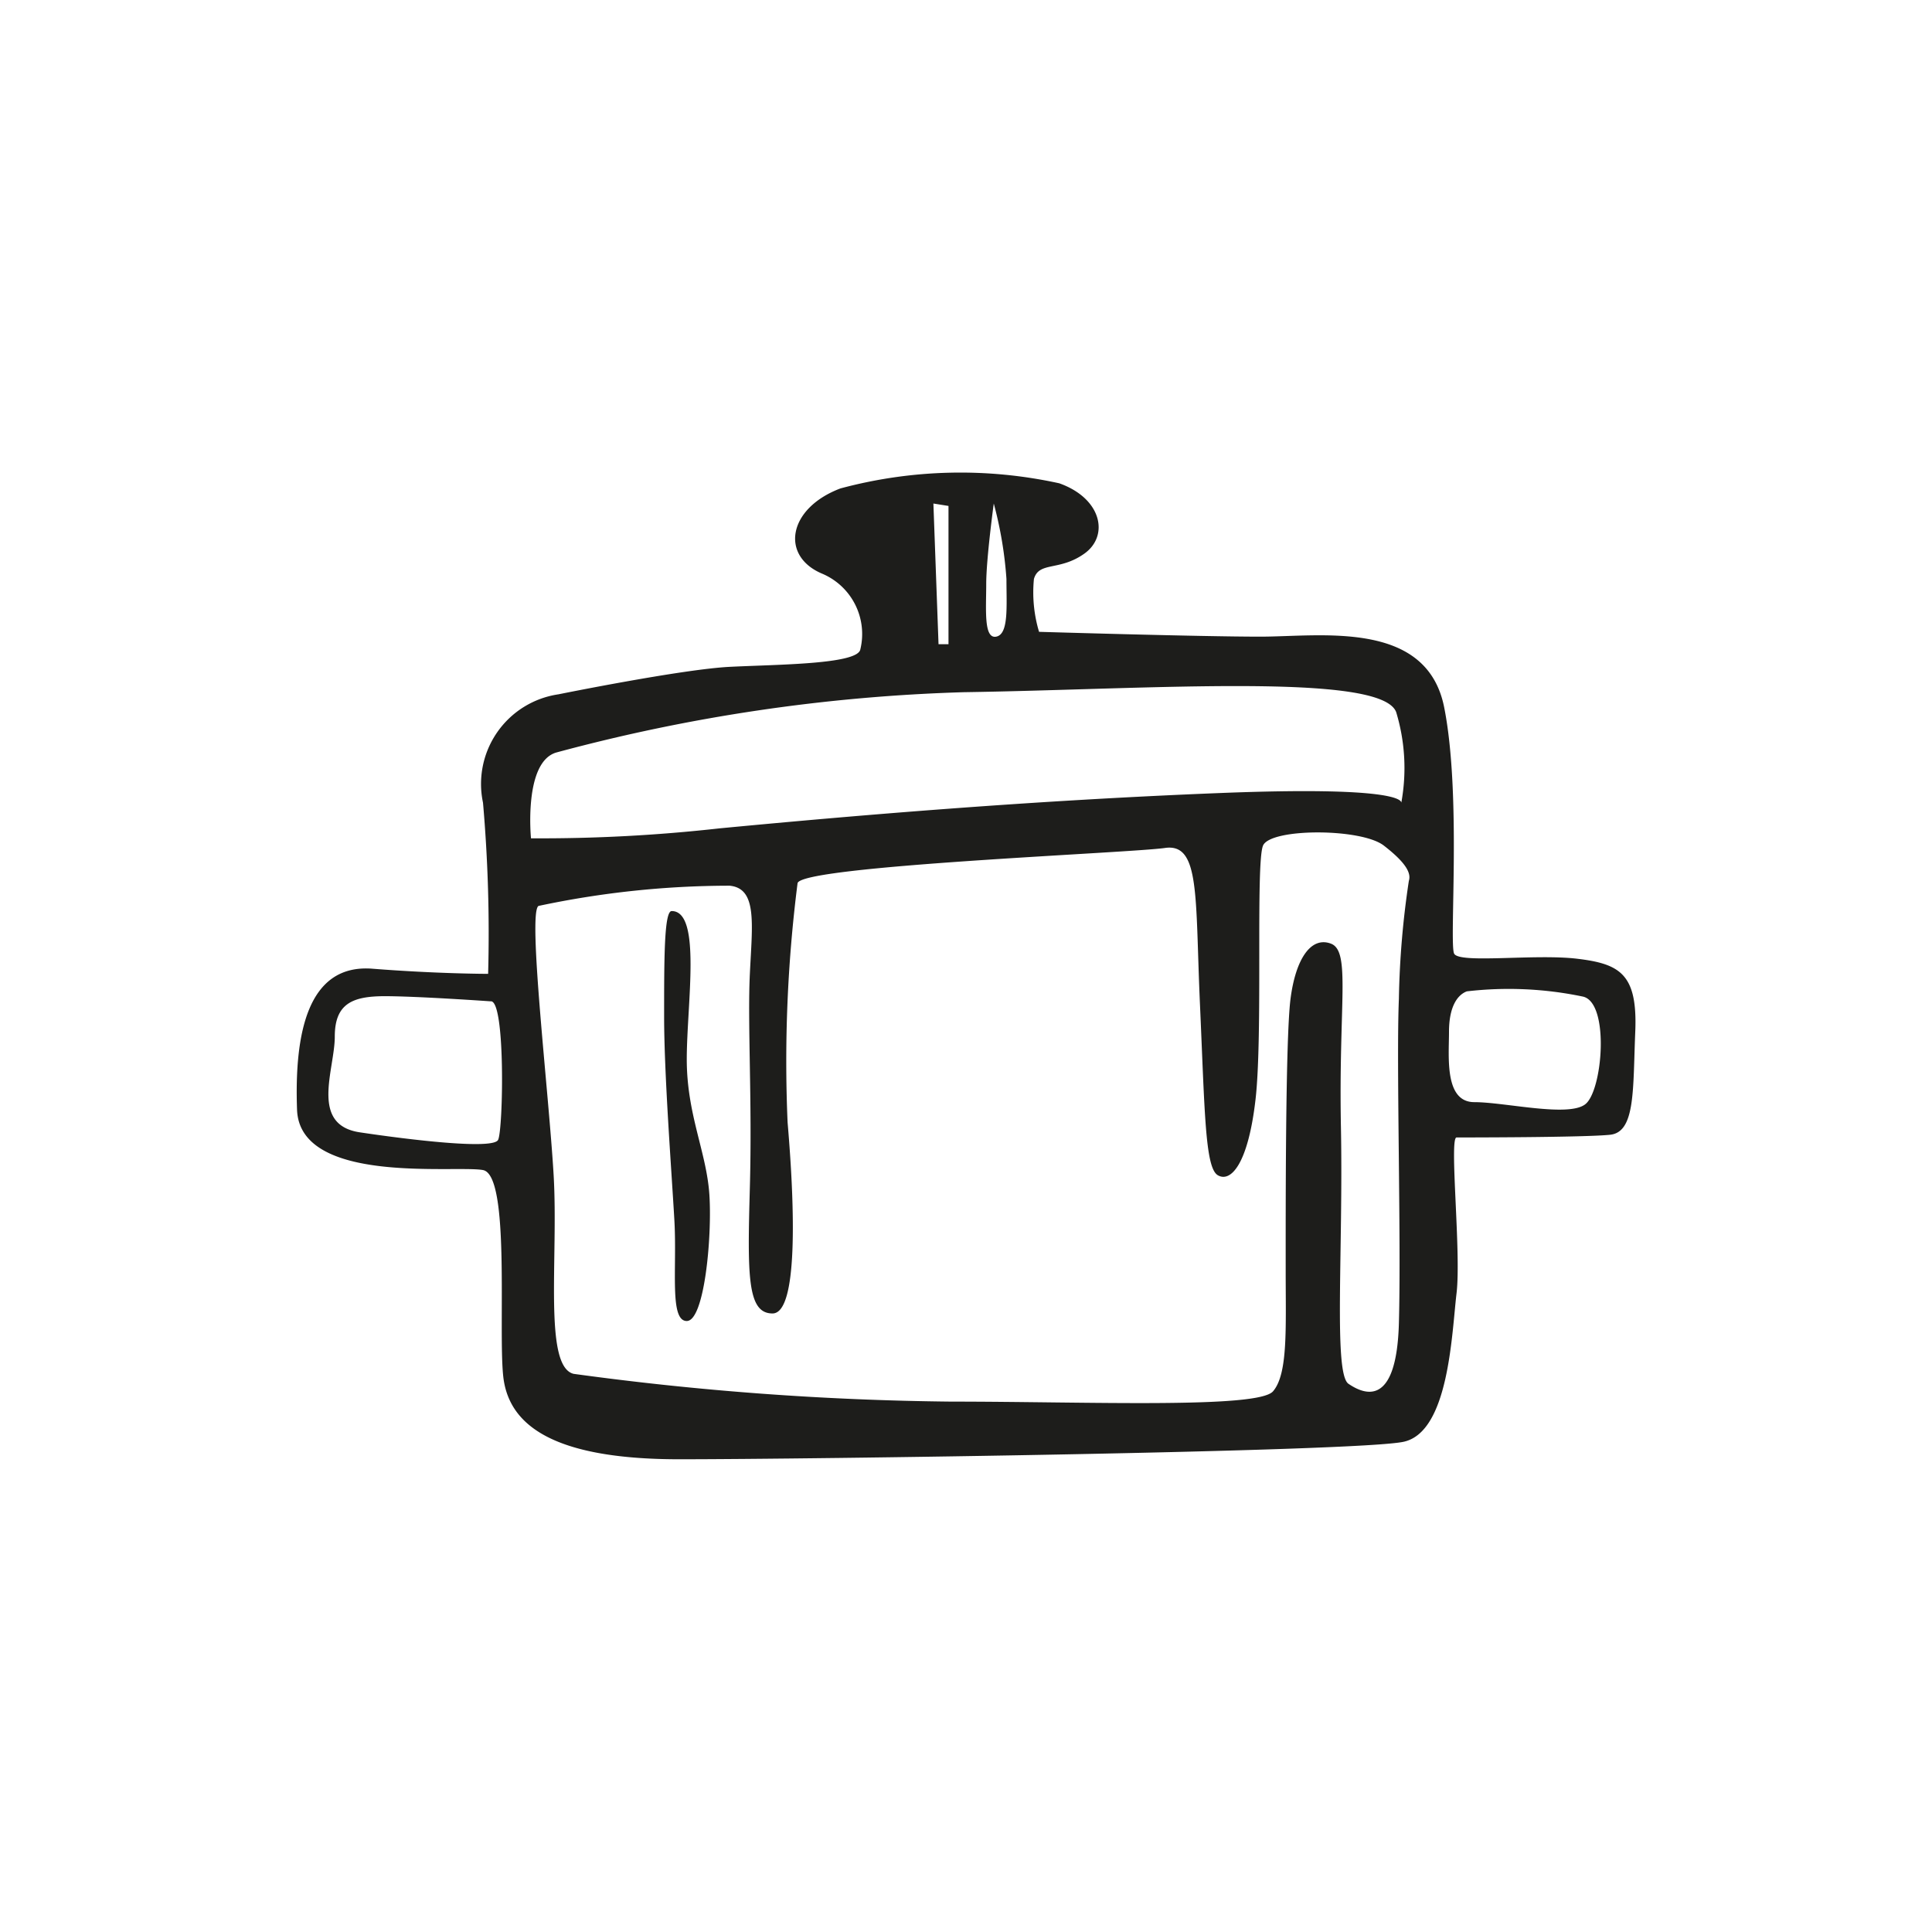 <svg height="64" viewBox="0 0 64 64" width="64" xmlns="http://www.w3.org/2000/svg"><path d="m52.25 31.76c-1.41-.17-3.91.17-4.08-.17s.25-5.25-.33-8.16-4.09-2.34-6.09-2.34-7.33-.16-7.33-.16a4.56 4.56 0 0 1 -.17-1.75c.17-.59.84-.25 1.67-.84s.58-1.83-.83-2.33a15.29 15.29 0 0 0 -7.25.17c-1.75.66-2 2.25-.59 2.83a2.17 2.17 0 0 1 1.25 2.5c-.08.5-2.75.5-4.33.58s-5.67.91-5.67.91a3 3 0 0 0 -2.5 3.59 49.93 49.93 0 0 1 .17 5.67s-1.67 0-3.83-.17-2.59 2.17-2.5 4.67 5.25 1.83 6.16 2 .5 5.25.67 6.83 1.58 2.75 5.83 2.75 22.5-.25 24-.58 1.59-3.58 1.75-4.92-.25-5.16 0-5.16 4.25 0 5.09-.09.75-1.5.83-3.41-.5-2.25-1.92-2.42zm-35.75 6c-.16.33-2.91 0-4.58-.25s-.83-2.08-.83-3.17.58-1.34 1.66-1.34 3.5.17 3.5.17c.5-.08.42 4.26.25 4.59zm16.17-18.42c0-.83.25-2.66.25-2.66a13.07 13.07 0 0 1 .42 2.5c0 .91.08 1.83-.34 1.91s-.33-.91-.33-1.75zm-1.25-2.58v4.58h-.33l-.17-4.66zm-13 8.17a58.37 58.37 0 0 1 13.5-2c6.08-.09 13.83-.67 14.33.66a6.37 6.37 0 0 1 .17 3c0-.08-.18-.55-6-.32-6.33.25-12.17.75-16.58 1.17a53.17 53.17 0 0 1 -6.25.33s-.25-2.51.83-2.84zm28.25 4.25a29.33 29.33 0 0 0 -.33 3.91c-.09 2.09.08 7.92 0 10.75s-1.17 2.34-1.67 2-.17-4.41-.25-8.5.33-5.83-.33-6.08-1.17.5-1.34 1.83-.16 7.09-.16 9 .08 3.42-.42 4-6.17.34-10.67.34a99.08 99.08 0 0 1 -12.5-.92c-1-.25-.5-3.83-.66-6.58s-.87-8.71-.5-8.92a30.5 30.5 0 0 1 6.33-.67c.92.09.75 1.25.67 2.92s.08 4.17 0 7.08-.09 4.17.75 4.17.75-3.42.5-6.33a46.75 46.75 0 0 1 .33-7.92c.08-.58 11-1 12.17-1.17s1 1.59 1.16 5.17.17 5.42.59 5.67 1-.34 1.25-2.5 0-7.84.25-8.42 3.25-.58 4 0 .91.92.83 1.17zm5.83 7.41c-.58.42-2.66-.08-3.66-.08s-.84-1.51-.84-2.33.27-1.22.59-1.34a12 12 0 0 1 3.83.17c.92.17.67 3.17.08 3.58zm-29.75-1.5c0-1.83.5-4.91-.5-4.91-.25 0-.25 1.58-.25 3.5s.25 5.16.34 6.75-.17 3.33.41 3.33.84-2.75.75-4.17-.75-2.66-.75-4.5z" fill="#1d1d1b"/></svg>